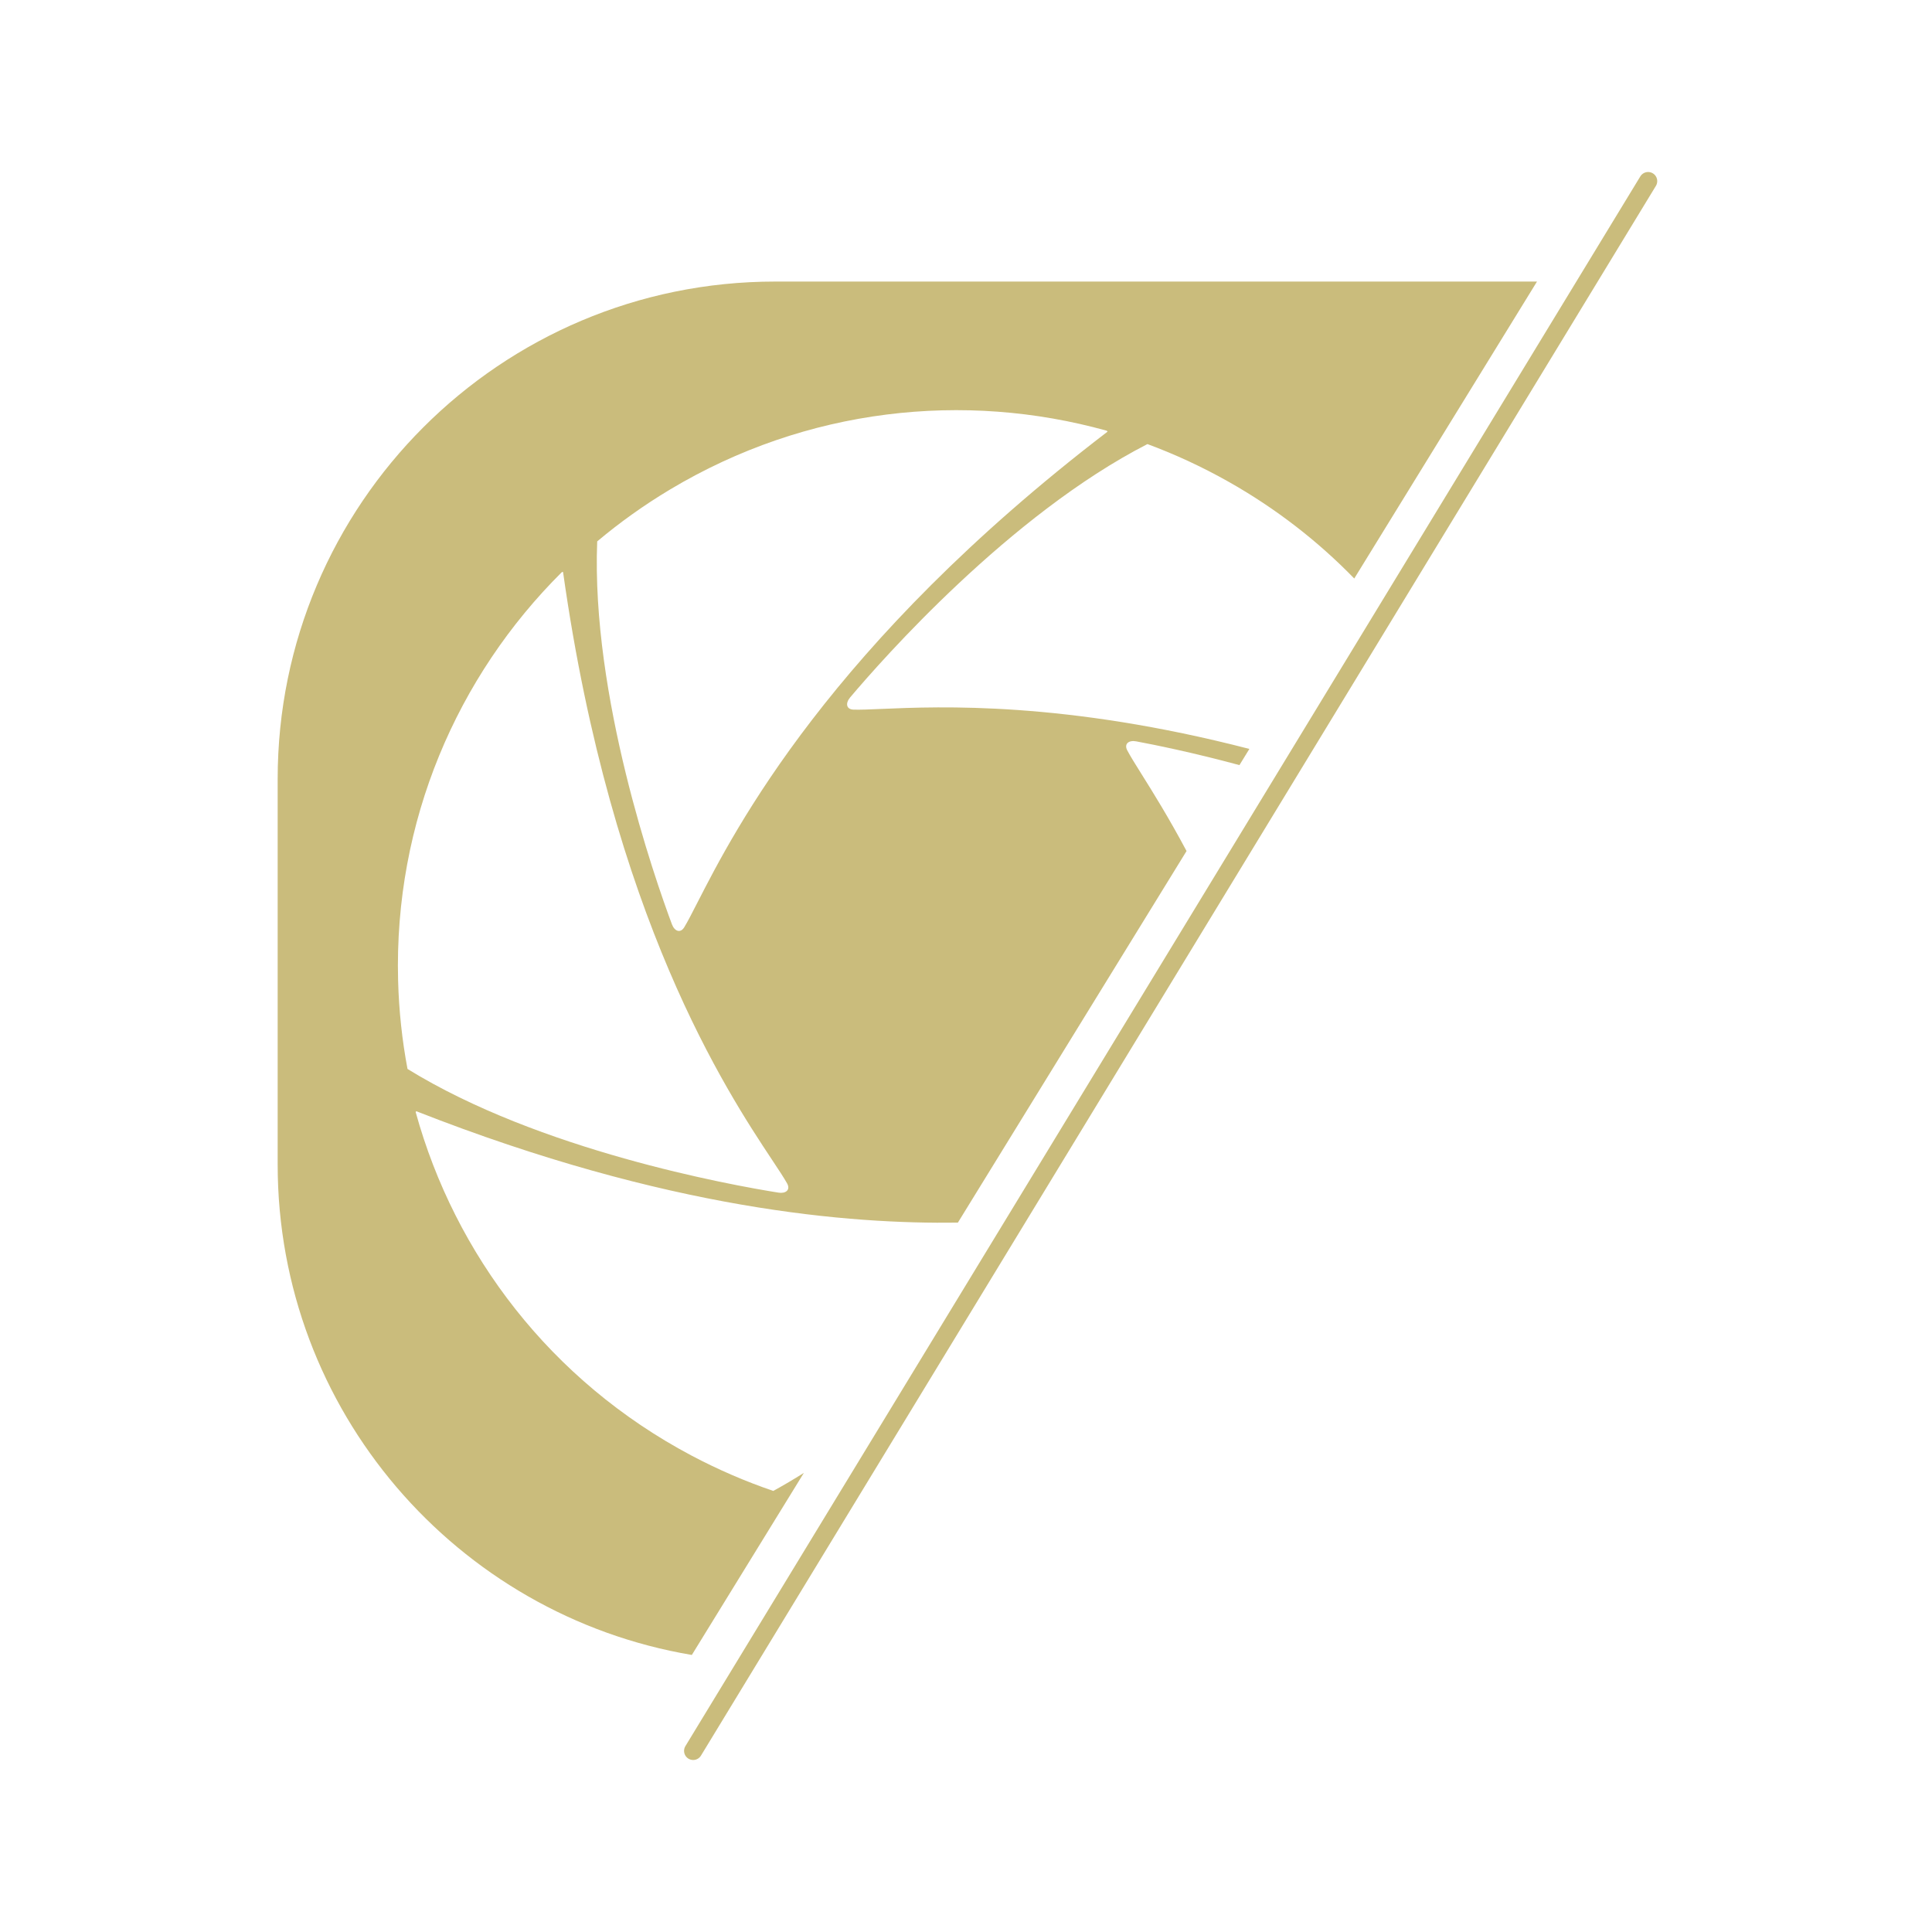 <svg width="128" height="128" viewBox="0 0 128 128" fill="none" xmlns="http://www.w3.org/2000/svg">
<g filter="url(#filter0_d_241_213)">
<path fill-rule="evenodd" clip-rule="evenodd" d="M51.959 18.05H102.434L90.327 37.724C87.928 35.256 85.139 33.085 81.987 31.306C80.24 30.321 78.447 29.492 76.624 28.817C67.488 33.506 59.037 43.103 56.925 45.605C56.607 45.982 56.663 46.396 57.156 46.411C57.587 46.425 58.203 46.399 59.003 46.364C62.896 46.198 71.128 45.846 83.379 49.014L82.72 50.086C79.595 49.244 77.081 48.737 75.876 48.512C75.392 48.422 75.059 48.674 75.288 49.11C75.488 49.49 75.815 50.013 76.239 50.691C76.985 51.882 78.03 53.554 79.216 55.779L64.066 80.398C56.968 80.496 44.912 79.588 28.176 73.014L28.145 73.081C30.745 82.501 37.076 90.876 46.409 95.826C48.181 96.765 49.995 97.546 51.836 98.174C52.517 97.802 53.194 97.401 53.863 96.978L46.44 109.041C30.865 106.415 19 92.864 19 76.541V51.009C19 32.806 33.757 18.05 51.959 18.05ZM73.938 27.935C64.503 25.306 54.044 26.406 44.983 31.835C43.263 32.866 41.657 34.015 40.17 35.265C39.764 45.504 43.977 57.567 45.12 60.631C45.292 61.093 45.681 61.249 45.938 60.828C46.162 60.461 46.442 59.913 46.806 59.202C49.272 54.384 55.563 42.091 73.979 27.996L73.938 27.935ZM37.834 37.295C30.893 44.191 26.703 53.811 26.979 64.349C27.032 66.35 27.244 68.31 27.602 70.216C36.34 75.614 48.948 77.895 52.179 78.411C52.665 78.489 52.991 78.228 52.751 77.799C52.541 77.424 52.2 76.91 51.758 76.243C48.769 71.73 41.139 60.216 37.907 37.289L37.834 37.295Z" fill="#CABC7C"/>
</g>
<path d="M45.925 116L109.192 12" stroke="#CABC7C" stroke-width="1.208" stroke-linecap="round"/>
<defs>
<filter id="filter0_d_241_213" x="17.037" y="17.294" width="86.153" height="93.71" filterUnits="userSpaceOnUse" color-interpolation-filters="sRGB">
<feFlood flood-opacity="0" result="BackgroundImageFix"/>
<feColorMatrix in="SourceAlpha" type="matrix" values="0 0 0 0 0 0 0 0 0 0 0 0 0 0 0 0 0 0 127 0" result="hardAlpha"/>
<feOffset dx="-0.604" dy="0.604"/>
<feGaussianBlur stdDeviation="0.68"/>
<feComposite in2="hardAlpha" operator="out"/>
<feColorMatrix type="matrix" values="0 0 0 0 0 0 0 0 0 0 0 0 0 0 0 0 0 0 0.375 0"/>
<feBlend mode="normal" in2="BackgroundImageFix" result="effect1_dropShadow_241_213"/>
<feBlend mode="normal" in="SourceGraphic" in2="effect1_dropShadow_241_213" result="shape"/>
</filter>
</defs>
</svg>
